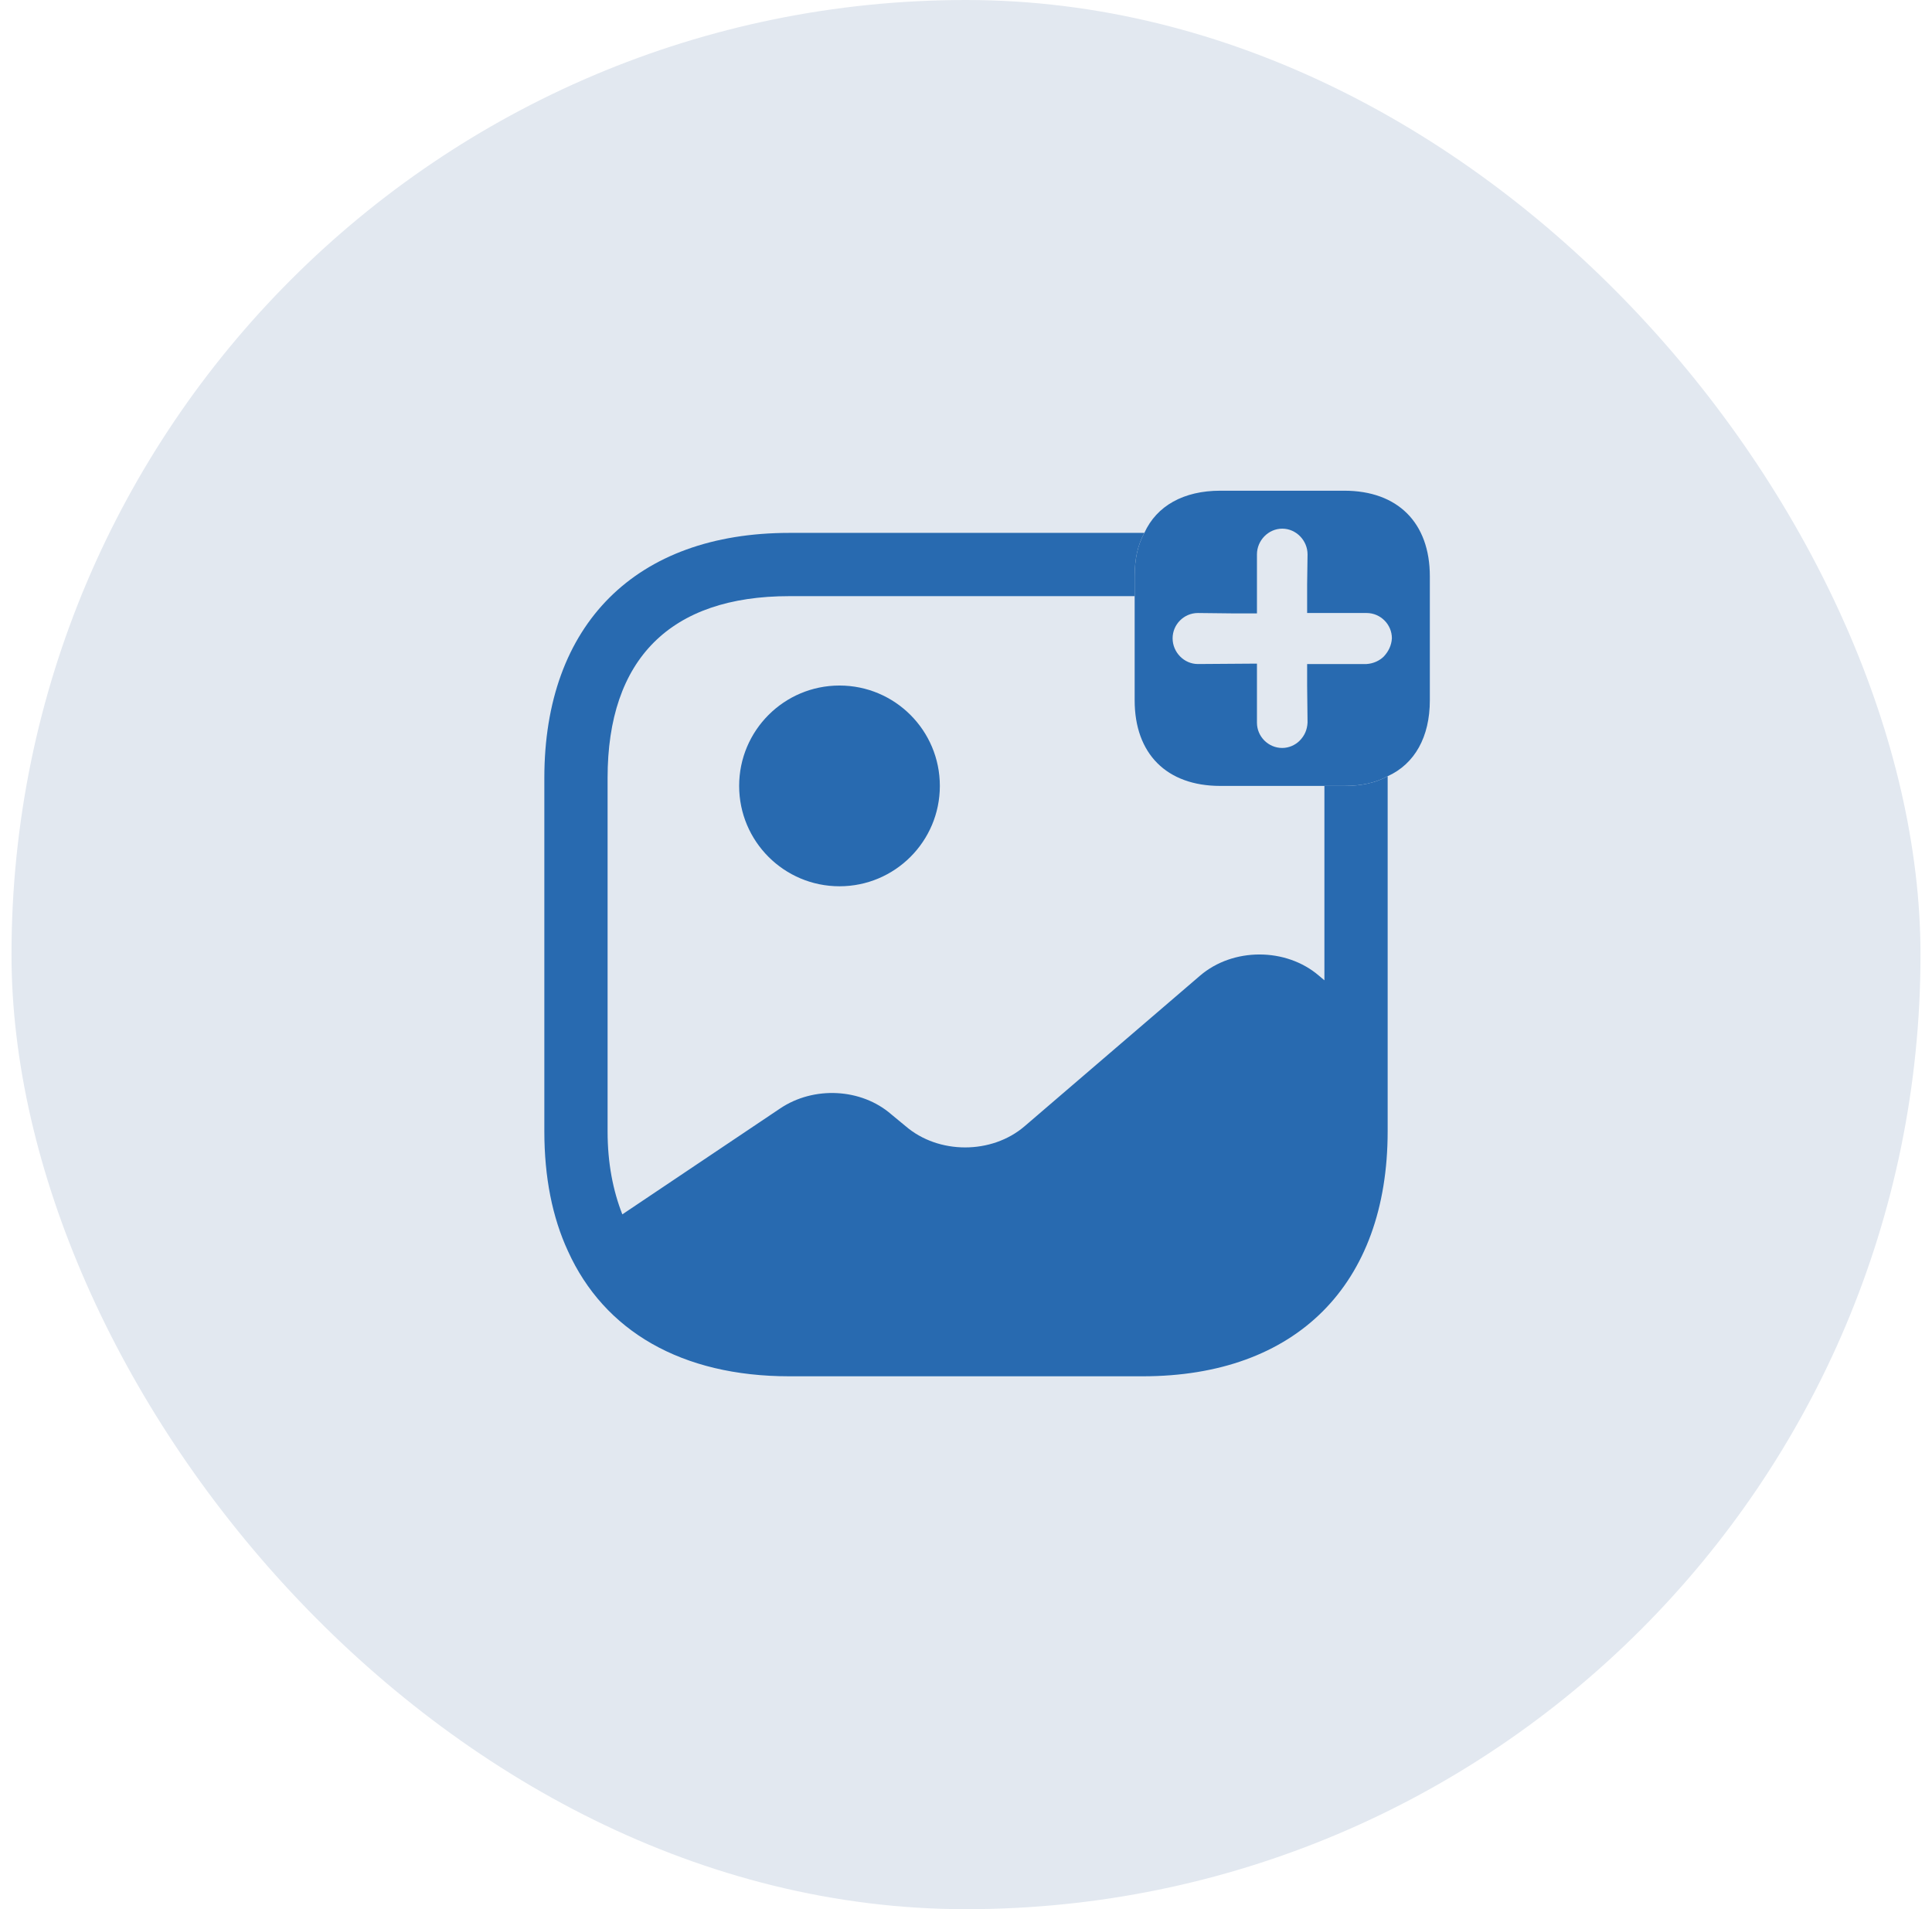 <svg width="84" height="83" viewBox="0 0 84 83" fill="none" xmlns="http://www.w3.org/2000/svg">
<rect x="0.5" width="83" height="83" rx="41.5" fill="#E2E8F0"/>
<path d="M58.445 21.333H53.055C51.46 21.333 50.287 21.993 49.755 23.167C49.462 23.698 49.333 24.322 49.333 25.055V30.445C49.333 32.773 50.727 34.167 53.055 34.167H58.445C59.178 34.167 59.802 34.038 60.333 33.745C61.507 33.213 62.167 32.04 62.167 30.445V25.055C62.167 22.727 60.773 21.333 58.445 21.333ZM60.168 28.538C59.985 28.722 59.71 28.85 59.417 28.868H56.832V29.803L56.85 31.417C56.832 31.728 56.722 31.985 56.502 32.205C56.318 32.388 56.043 32.517 55.75 32.517C55.145 32.517 54.65 32.022 54.65 31.417V28.85L52.083 28.868C51.478 28.868 50.983 28.355 50.983 27.75C50.983 27.145 51.478 26.65 52.083 26.65L53.697 26.668H54.65V24.102C54.65 23.497 55.145 22.983 55.75 22.983C56.355 22.983 56.85 23.497 56.85 24.102L56.832 25.403V26.65H59.417C60.022 26.65 60.517 27.145 60.517 27.75C60.498 28.062 60.37 28.318 60.168 28.538Z" fill="#286AB0"/>
<path d="M36.5 38.53C38.91 38.53 40.863 36.577 40.863 34.167C40.863 31.757 38.91 29.803 36.5 29.803C34.09 29.803 32.137 31.757 32.137 34.167C32.137 36.577 34.09 38.53 36.5 38.53Z" fill="#286AB0"/>
<path d="M58.445 34.167H57.583V42.618L57.345 42.417C55.915 41.188 53.605 41.188 52.175 42.417L44.548 48.962C43.118 50.19 40.808 50.19 39.378 48.962L38.755 48.448C37.453 47.312 35.382 47.202 33.915 48.192L27.058 52.793C26.655 51.767 26.417 50.575 26.417 49.182V33.818C26.417 28.648 29.148 25.917 34.318 25.917H49.333V25.055C49.333 24.322 49.462 23.698 49.755 23.167H34.318C27.645 23.167 23.667 27.145 23.667 33.818V49.182C23.667 51.18 24.015 52.922 24.693 54.388C26.27 57.872 29.643 59.833 34.318 59.833H49.682C56.355 59.833 60.333 55.855 60.333 49.182V33.745C59.802 34.038 59.178 34.167 58.445 34.167Z" fill="#286AB0"/>
</svg>
